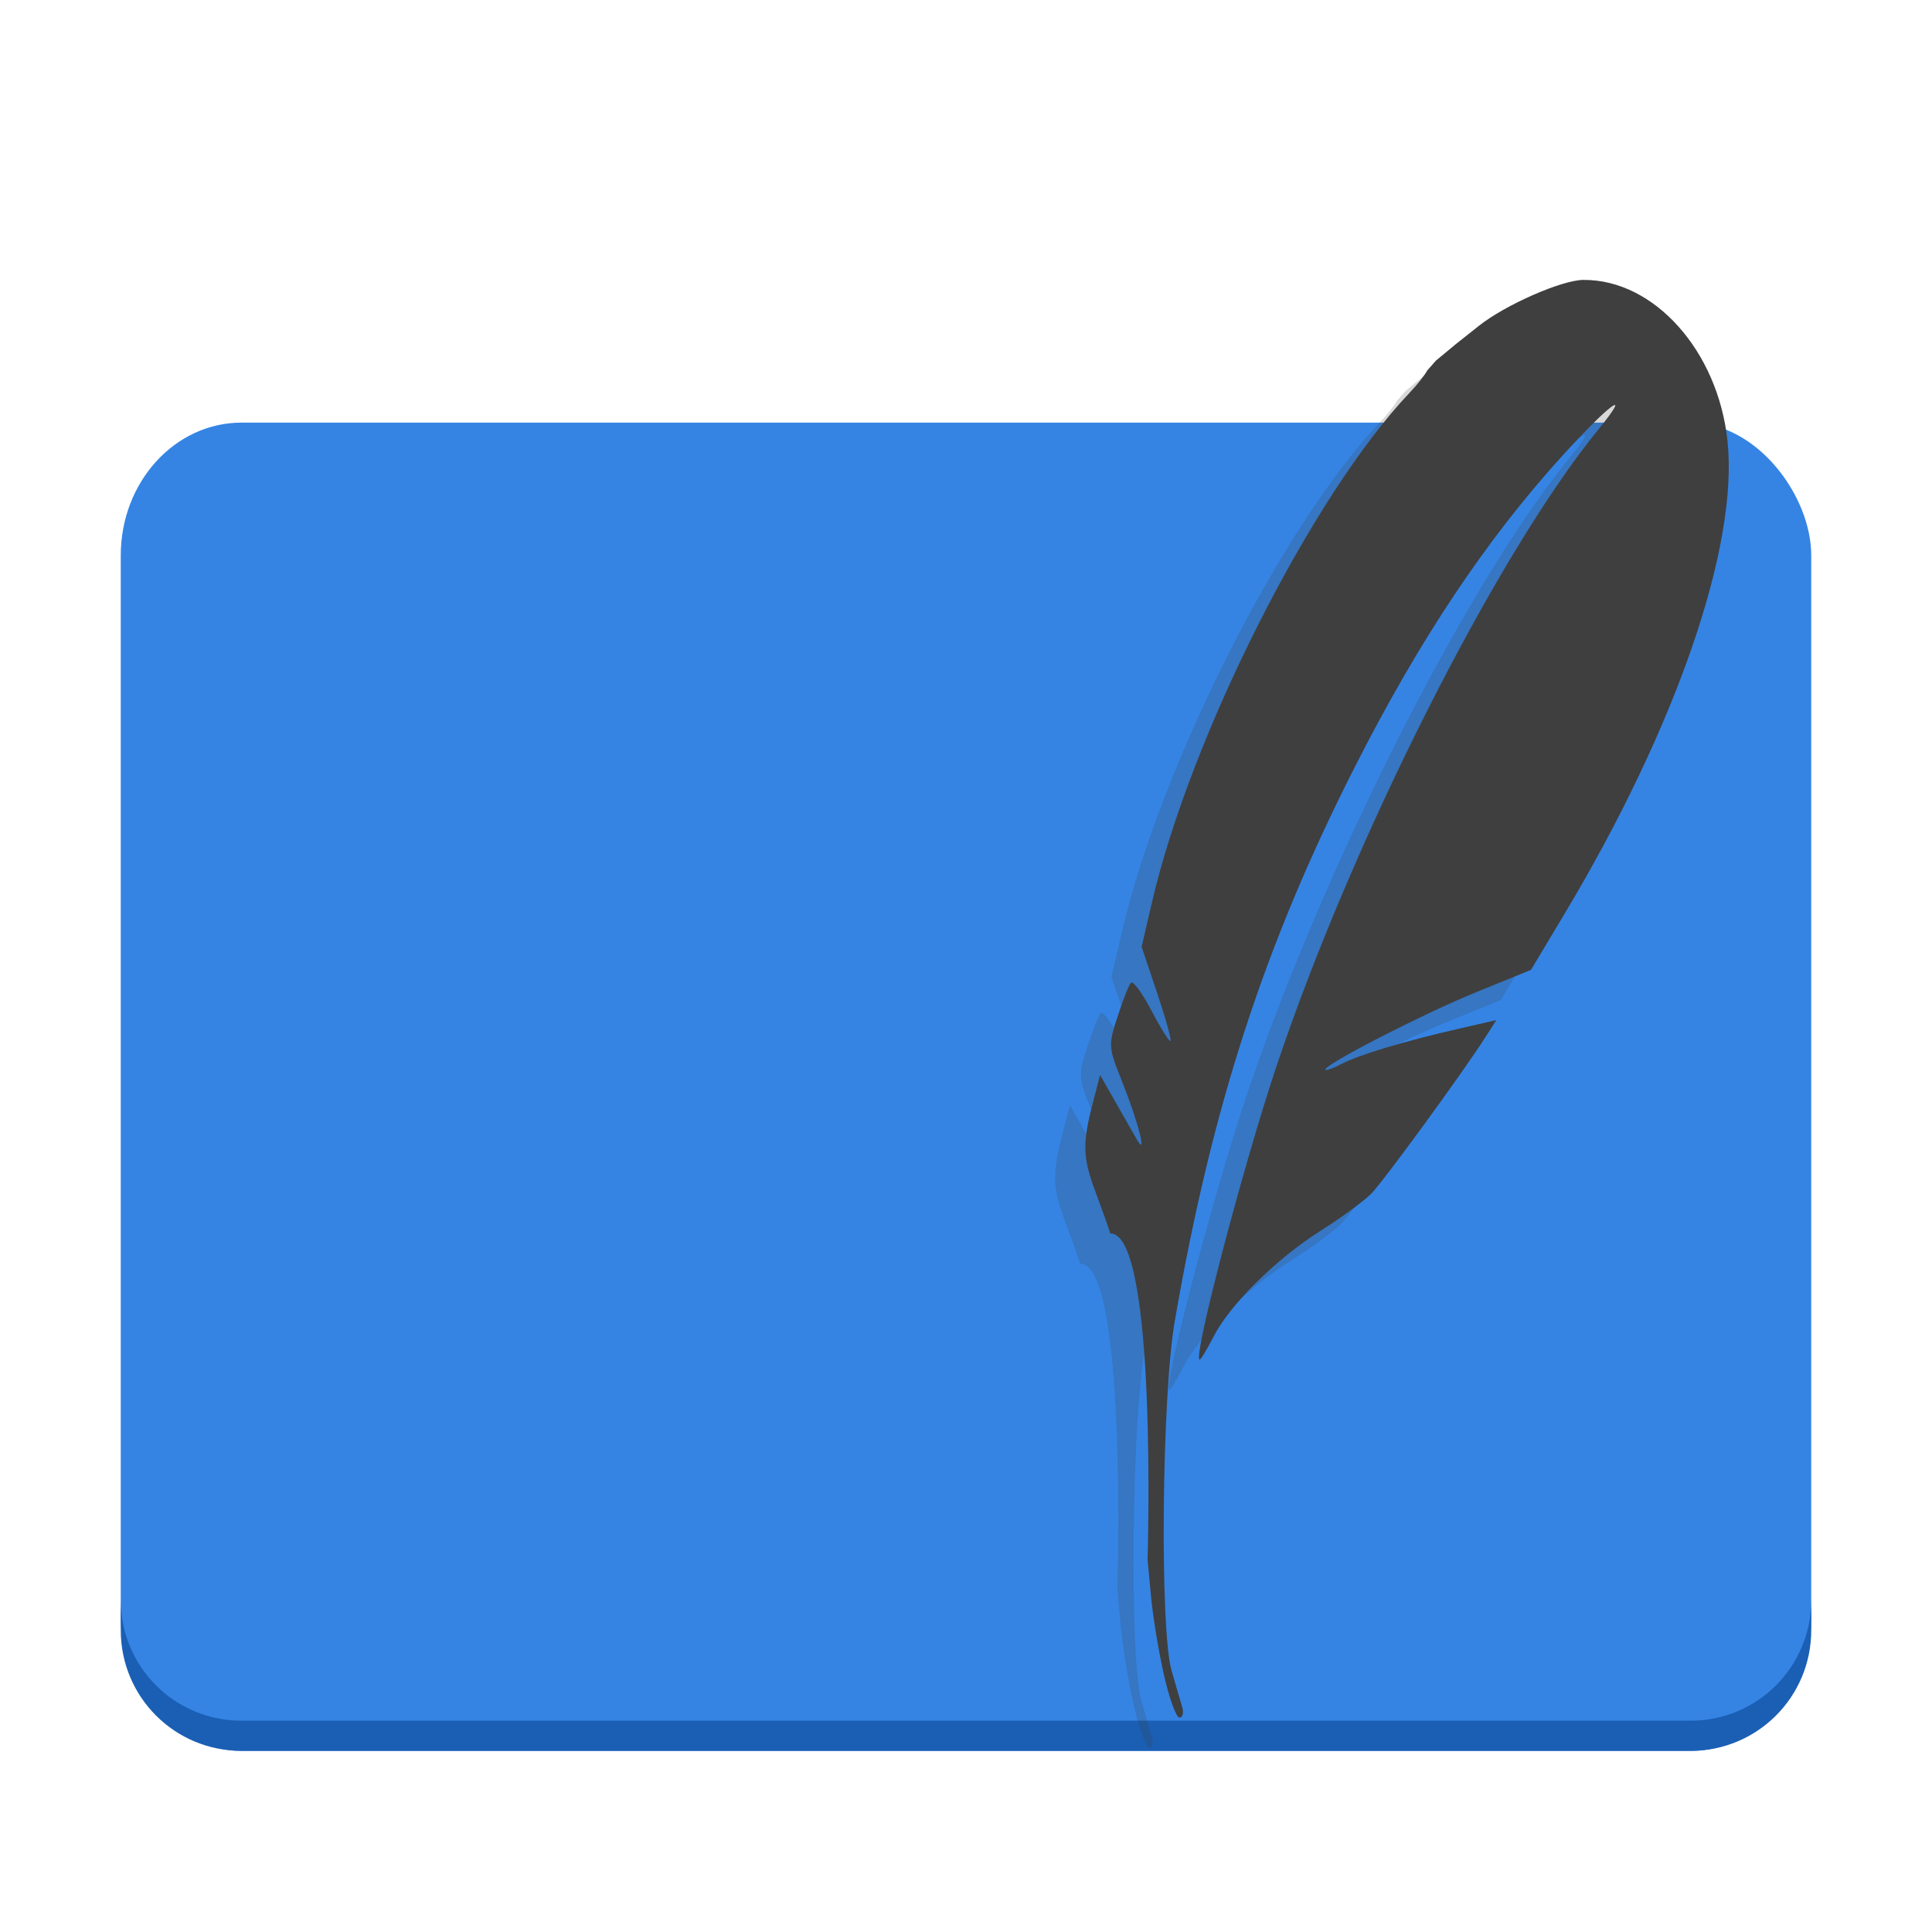 <svg enable-background="new" height="128" viewBox="0 0 128 128" width="128" xmlns="http://www.w3.org/2000/svg"><rect fill="#3584e4" height="88" rx="8" ry="8.8" width="112" x="8" y="28"/><path d="m8 106v2c0 4.432 3.568 8 8 8h96c4.432 0 8-3.568 8-8v-2c0 4.432-3.568 8-8 8h-96c-4.432 0-8-3.568-8-8z" fill="#1a5fb4"/><g fill="#3f3f3f" stroke-width=".389"><path d="m102.91 20.543c-1.435.01-5.166 1.647-6.918 3.035l-1.53 1.213-1.318 1.091-.577.652c-.208.367-.639.919-1.182 1.491-6.444 6.785-14.508 22.738-17.064 33.757l-.685 2.95 1.025 3.048c.564 1.676.962 3.11.887 3.185-.075.075-.64-.824-1.255-1.998-.615-1.174-1.229-2.011-1.366-1.858-.137.152-.535 1.16-.885 2.239-.619 1.91-.612 2.024.289 4.277 1.091 2.732 1.704 5.134.987 3.871-.243-.428-.89-1.565-1.438-2.526l-.997-1.748-.503 1.943c-.679 2.619-.645 3.548.212 5.831.401 1.069.836 2.294.967 2.722 3.139-.043 2.47 21.599 2.47 21.599l.228 2.443c.125 1.344.514 3.702.864 5.24.35 1.538.809 2.796 1.02 2.796.211 0 .295-.306.187-.68-.109-.374-.427-1.468-.707-2.43-.79-2.715-.652-18.165.207-23.135 2.452-14.192 5.936-24.923 11.916-36.707 4.28-8.434 8.664-15.016 13.717-20.594 3.151-3.479 4.797-4.692 2.432-1.792-6.758 8.286-16.323 27.223-21.354 42.279-2.213 6.623-5.54 19.342-5.059 19.342.079 0 .493-.683.919-1.518 1.083-2.122 4.144-5.155 7.069-7.003 1.362-.861 2.874-1.964 3.36-2.451.824-.826 6.16-8.143 7.644-10.482l.661-1.041-2.456.564c-3.685.847-6.596 1.721-7.798 2.343-.591.306-1.075.473-1.075.372 0-.371 6.516-3.712 10.022-5.139l3.607-1.468 2.221-3.711c7.415-12.388 11.543-24.373 10.796-31.347-.638-5.962-4.868-10.686-9.538-10.652z" opacity=".2"/><path d="m104.91 18.543c-1.435.01-5.166 1.647-6.918 3.035l-1.53 1.213-1.318 1.091-.577.652c-.208.367-.639.919-1.182 1.491-6.444 6.785-14.508 22.738-17.064 33.757l-.685 2.95 1.025 3.048c.564 1.676.962 3.11.887 3.185-.075.075-.64-.824-1.255-1.998-.615-1.174-1.229-2.011-1.366-1.858-.137.152-.535 1.16-.885 2.239-.619 1.91-.612 2.024.289 4.277 1.091 2.732 1.704 5.134.987 3.871-.243-.428-.89-1.565-1.438-2.526l-.997-1.748-.503 1.943c-.679 2.619-.645 3.548.212 5.831.401 1.069.836 2.294.967 2.722 3.139-.043 2.47 21.599 2.47 21.599l.228 2.443c.125 1.344.514 3.702.864 5.24.35 1.538.809 2.796 1.02 2.796.211 0 .295-.306.187-.68-.109-.374-.427-1.468-.707-2.43-.79-2.715-.652-18.165.207-23.135 2.452-14.192 5.936-24.923 11.916-36.707 4.28-8.434 8.664-15.016 13.717-20.594 3.151-3.479 4.797-4.692 2.432-1.792-6.758 8.286-16.323 27.223-21.354 42.279-2.213 6.623-5.54 19.342-5.059 19.342.079 0 .493-.683.919-1.518 1.083-2.122 4.144-5.155 7.069-7.003 1.362-.861 2.874-1.964 3.36-2.451.824-.826 6.16-8.143 7.644-10.482l.661-1.041-2.456.564c-3.685.847-6.596 1.721-7.798 2.343-.591.306-1.075.473-1.075.372 0-.371 6.516-3.712 10.022-5.139l3.607-1.468 2.221-3.711c7.415-12.388 11.543-24.373 10.796-31.347-.638-5.962-4.868-10.686-9.538-10.652z"/></g></svg>